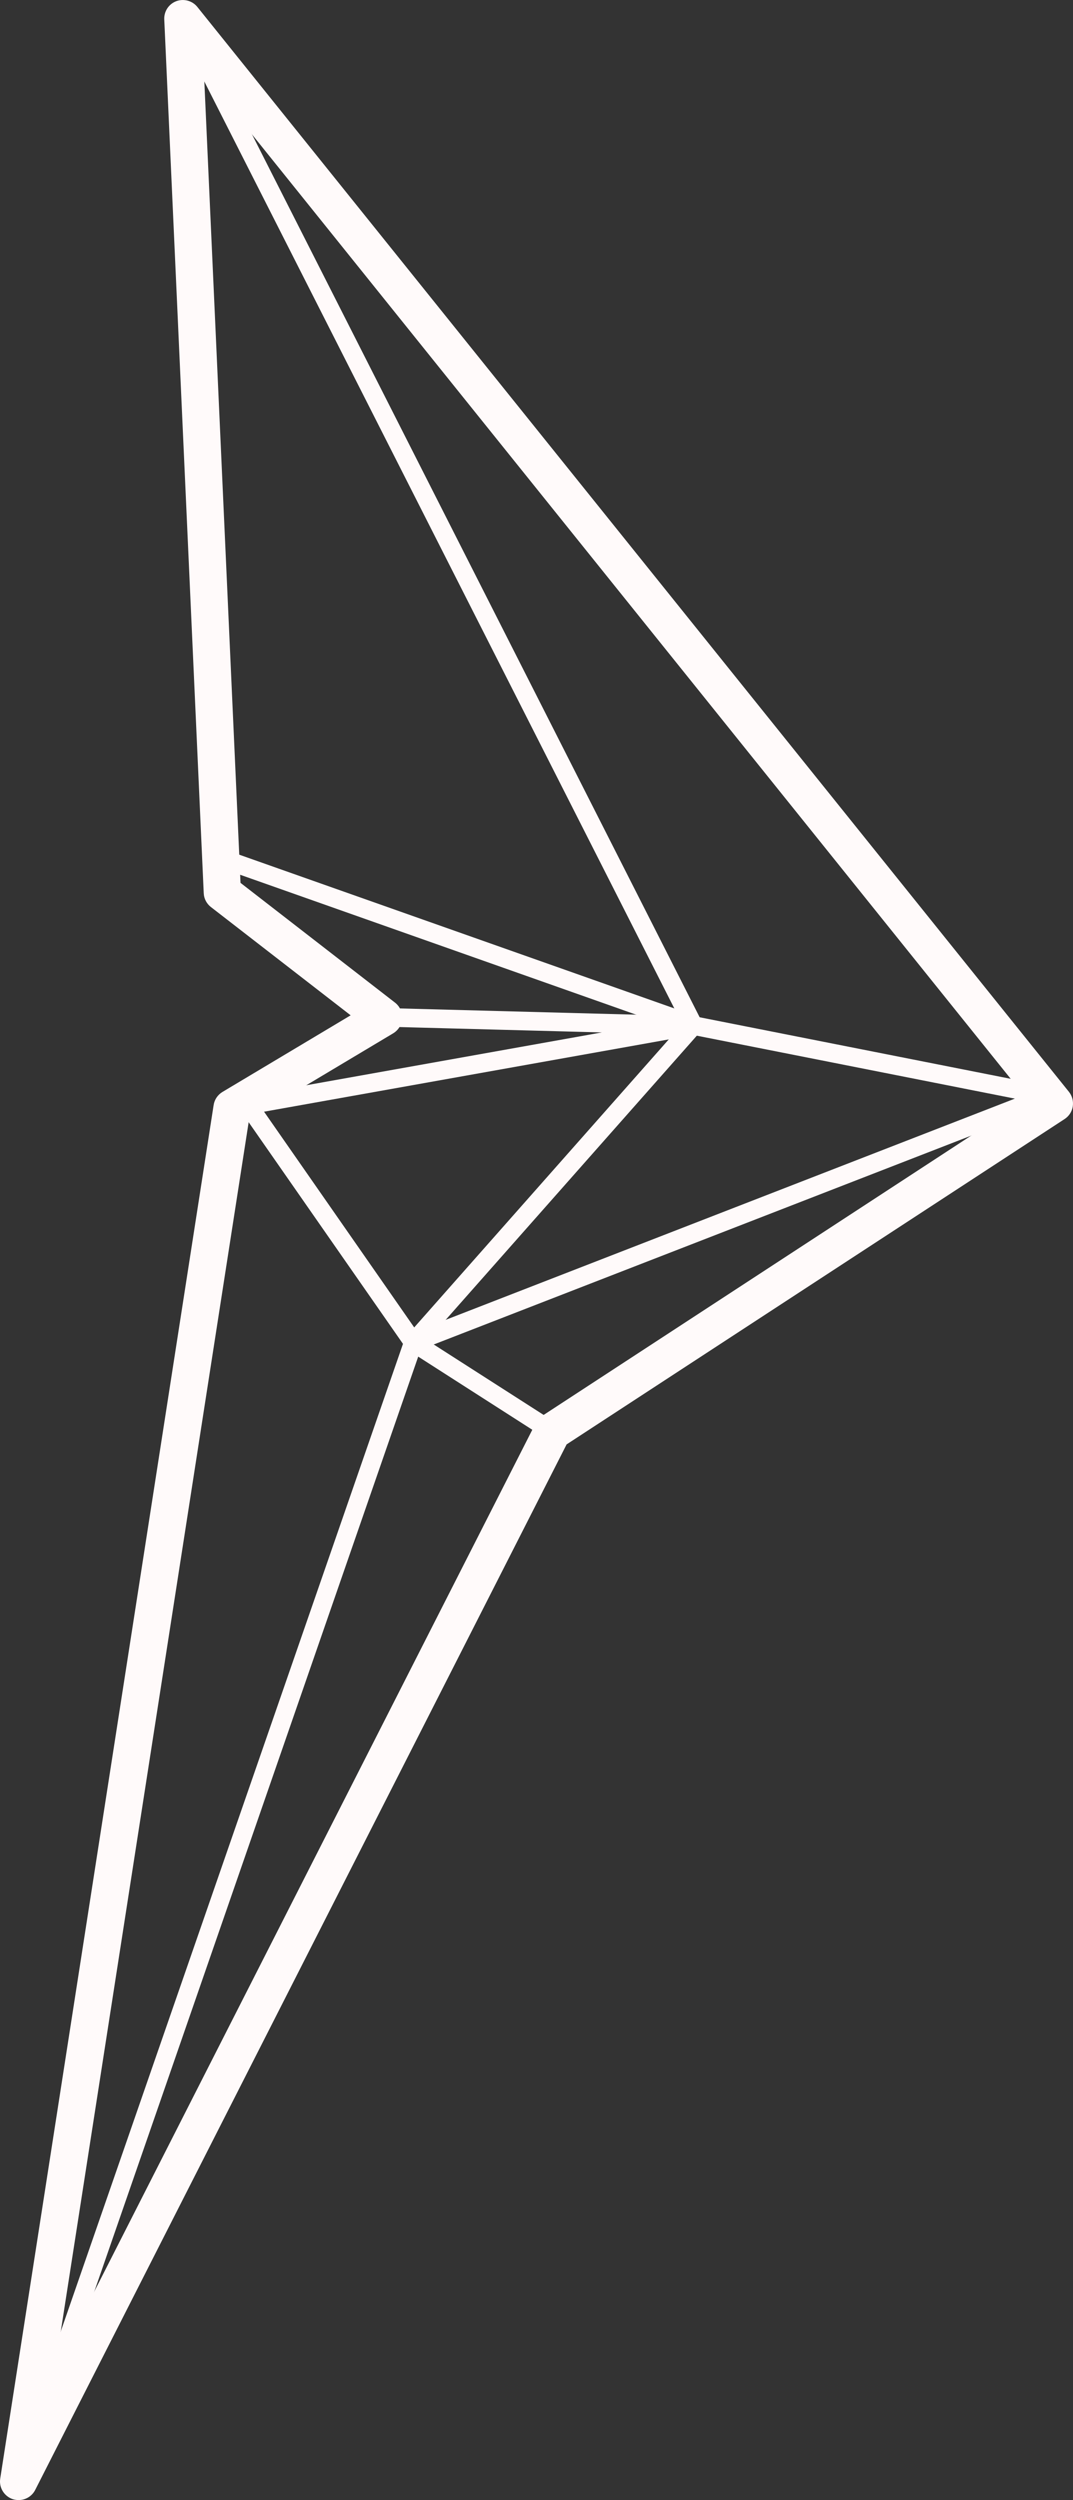 <?xml version="1.0" encoding="utf-8"?>
<!-- Generator: Adobe Illustrator 16.0.0, SVG Export Plug-In . SVG Version: 6.00 Build 0)  -->
<!DOCTYPE svg PUBLIC "-//W3C//DTD SVG 1.1//EN" "http://www.w3.org/Graphics/SVG/1.1/DTD/svg11.dtd">
<svg version="1.1" id="Capa_1" xmlns="http://www.w3.org/2000/svg" xmlns:xlink="http://www.w3.org/1999/xlink" x="0px" y="0px"
	 width="28.819px" height="67.105px" viewBox="16.602 -36.014 28.819 67.105" enable-background="new 16.602 -36.014 28.819 67.105"
	 xml:space="preserve">
<rect x="16.602" y="-36.014" width="28.819" height="67.105" fill="#333333" stroke="none"/>
<g>
	<g>
		<path fill="#FFFAFA" d="M17.339,30.672l-0.473-0.164L27.467-0.063c0.011-0.031,0.027-0.059,0.049-0.083l7.411-8.38L21.291-35.401
			l0.445-0.227L35.448-8.602c0.047,0.092,0.033,0.202-0.035,0.279l-7.491,8.47L17.339,30.672z"/>
	</g>
	<g>
		
			<rect x="22.294" y="-10.957" transform="matrix(0.943 0.333 -0.333 0.943 -1.913 -10.26)" fill="#FFFAFA" width="13.313" height="0.5"/>
	</g>
	<g>
		<path fill="#FFFAFA" d="M31.301,2.62l-3.732-2.391c-0.027-0.018-0.052-0.041-0.07-0.067L23.06-6.209
			c-0.049-0.07-0.059-0.16-0.025-0.239c0.032-0.079,0.103-0.135,0.187-0.15l9.546-1.705l-5.868-0.155l0.014-0.5l8.321,0.22
			c0.127,0.003,0.232,0.104,0.242,0.231c0.01,0.127-0.08,0.242-0.205,0.265L23.694-6.175l4.186,6.01l3.69,2.364L31.301,2.62z"/>
	</g>
	<g>
		<path fill="#FFFAFA" d="M27.794,0.251l-0.182-0.466L43.86-6.526l-8.683-1.717l0.098-0.49l9.527,1.884
			c0.109,0.021,0.191,0.112,0.201,0.223s-0.055,0.215-0.158,0.255L27.794,0.251z"/>
	</g>
	<g>
		<path fill="#FFFAFA" d="M17.102,31.09c-0.051,0-0.103-0.008-0.153-0.023c-0.234-0.076-0.379-0.311-0.341-0.553L22.34-6.353
			c0.022-0.147,0.11-0.276,0.238-0.353l3.442-2.056l-3.753-2.906c-0.116-0.09-0.188-0.227-0.193-0.373l-1.06-23.451
			c-0.01-0.216,0.12-0.414,0.322-0.49c0.202-0.075,0.432-0.013,0.566,0.154L45.311-6.709c0.088,0.11,0.125,0.252,0.104,0.392
			c-0.021,0.139-0.102,0.263-0.221,0.34L31.82,2.755L17.548,30.817C17.461,30.989,17.286,31.09,17.102,31.09z M23.292-5.967
			l-5.214,33.536L30.99,2.183c0.039-0.078,0.099-0.145,0.172-0.192l13.024-8.503L22.082-34.009l0.98,21.692l4.149,3.214
			c0.131,0.102,0.203,0.261,0.193,0.426s-0.101,0.314-0.243,0.399L23.292-5.967z"/>
	</g>
</g>
</svg>
